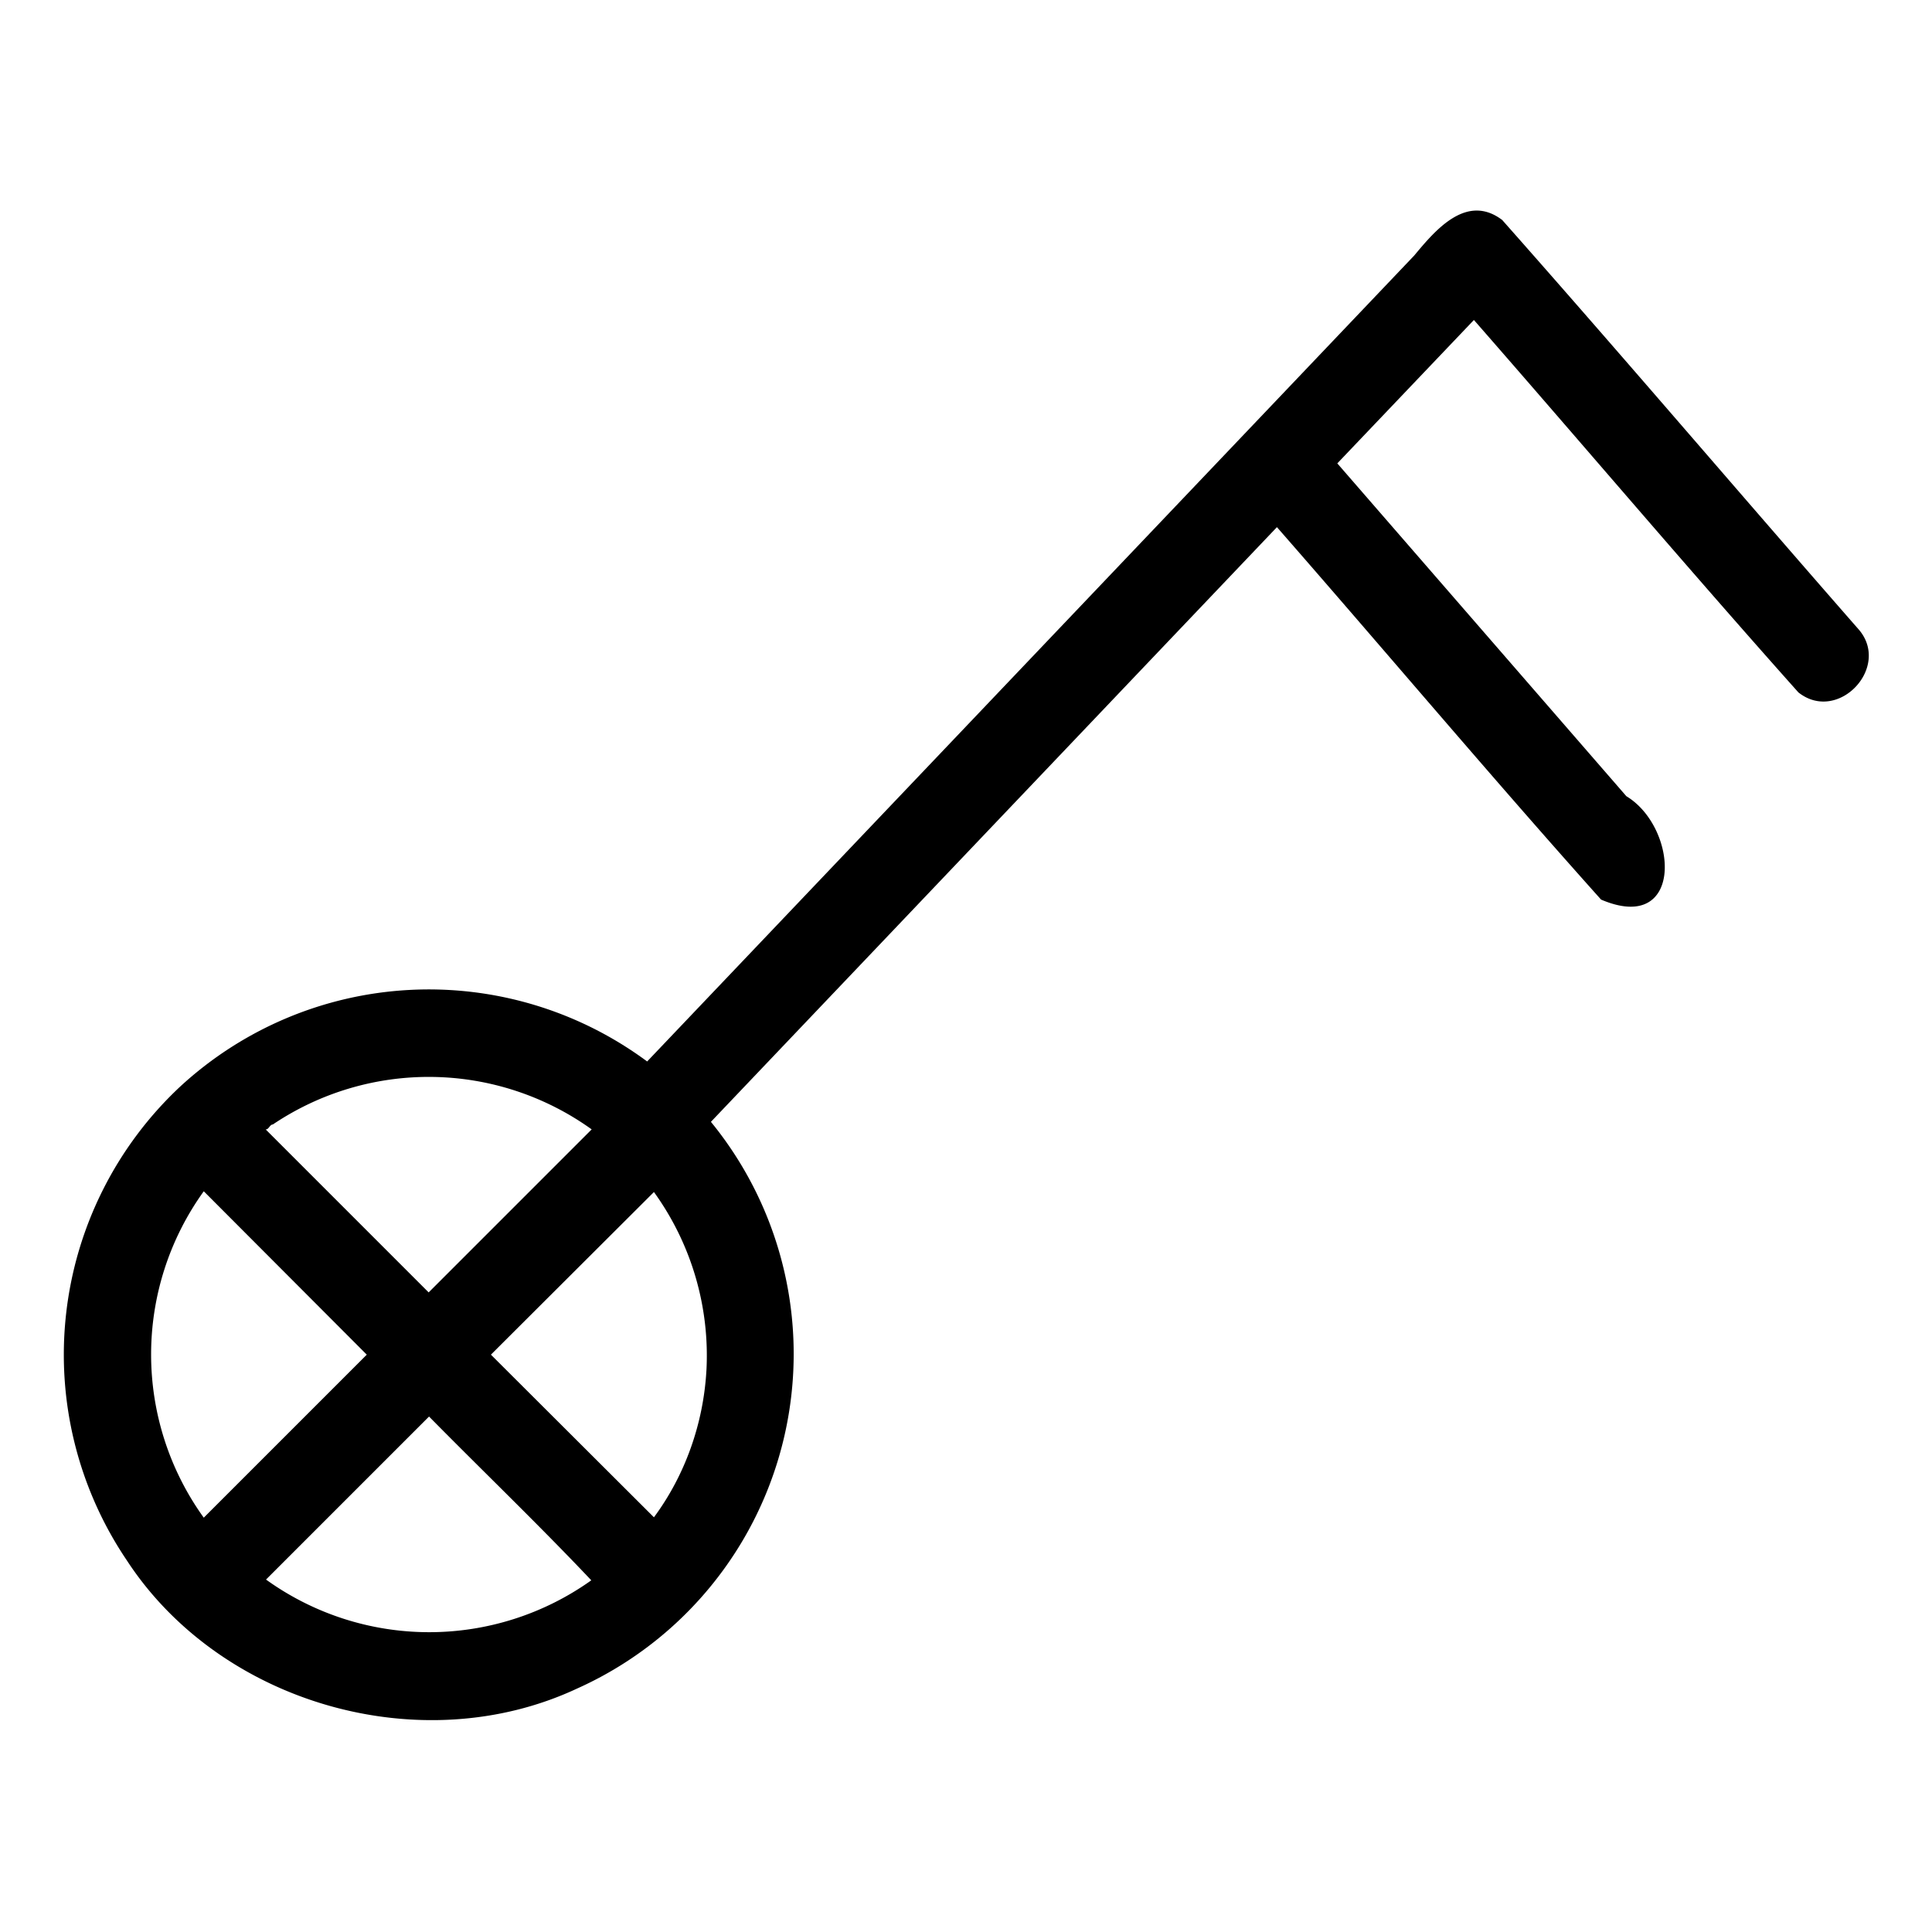 <svg xmlns="http://www.w3.org/2000/svg" width="512" height="512"><path d="M492.3 166.5c-31.5-36-62.5-72.4-94.2-108.2-9.5-7.2-17.8 2.8-23.3 9.4L171.5 281.3A97.2 97.2 0 0 0 47.7 288a97.3 97.3 0 0 0-14.1 125.5c24.8 38 78 53.3 119.3 34a97.2 97.2 0 0 0 35.5-150.2l150-157.6c28.7 32.8 56.8 66.2 85.9 98.7 22 9.4 20.6-19 6.7-27.4l-76.6-88.2 36.2-38c28.7 32.8 57 66.2 86 98.7 10.6 8.4 24.9-7 15.7-17zM72.3 298a74 74 0 0 1 84.5 1.3l-43.2 43.2-43.2-43.2c.8.1 1.1-1.3 1.9-1.3zM54 402.2a74 74 0 0 1 0-86.5L97.2 359 54 402.2zm102.7 16.6a74 74 0 0 1-86.2-.2l43.2-43.2c14.2 14.4 29.4 29 43 43.4zm30.5-55.5c-.8 13.9-5.6 27.6-13.9 38.8L130.1 359l43.2-43.1a74 74 0 0 1 13.9 47.5zM119 414.9l75-75"/></svg>